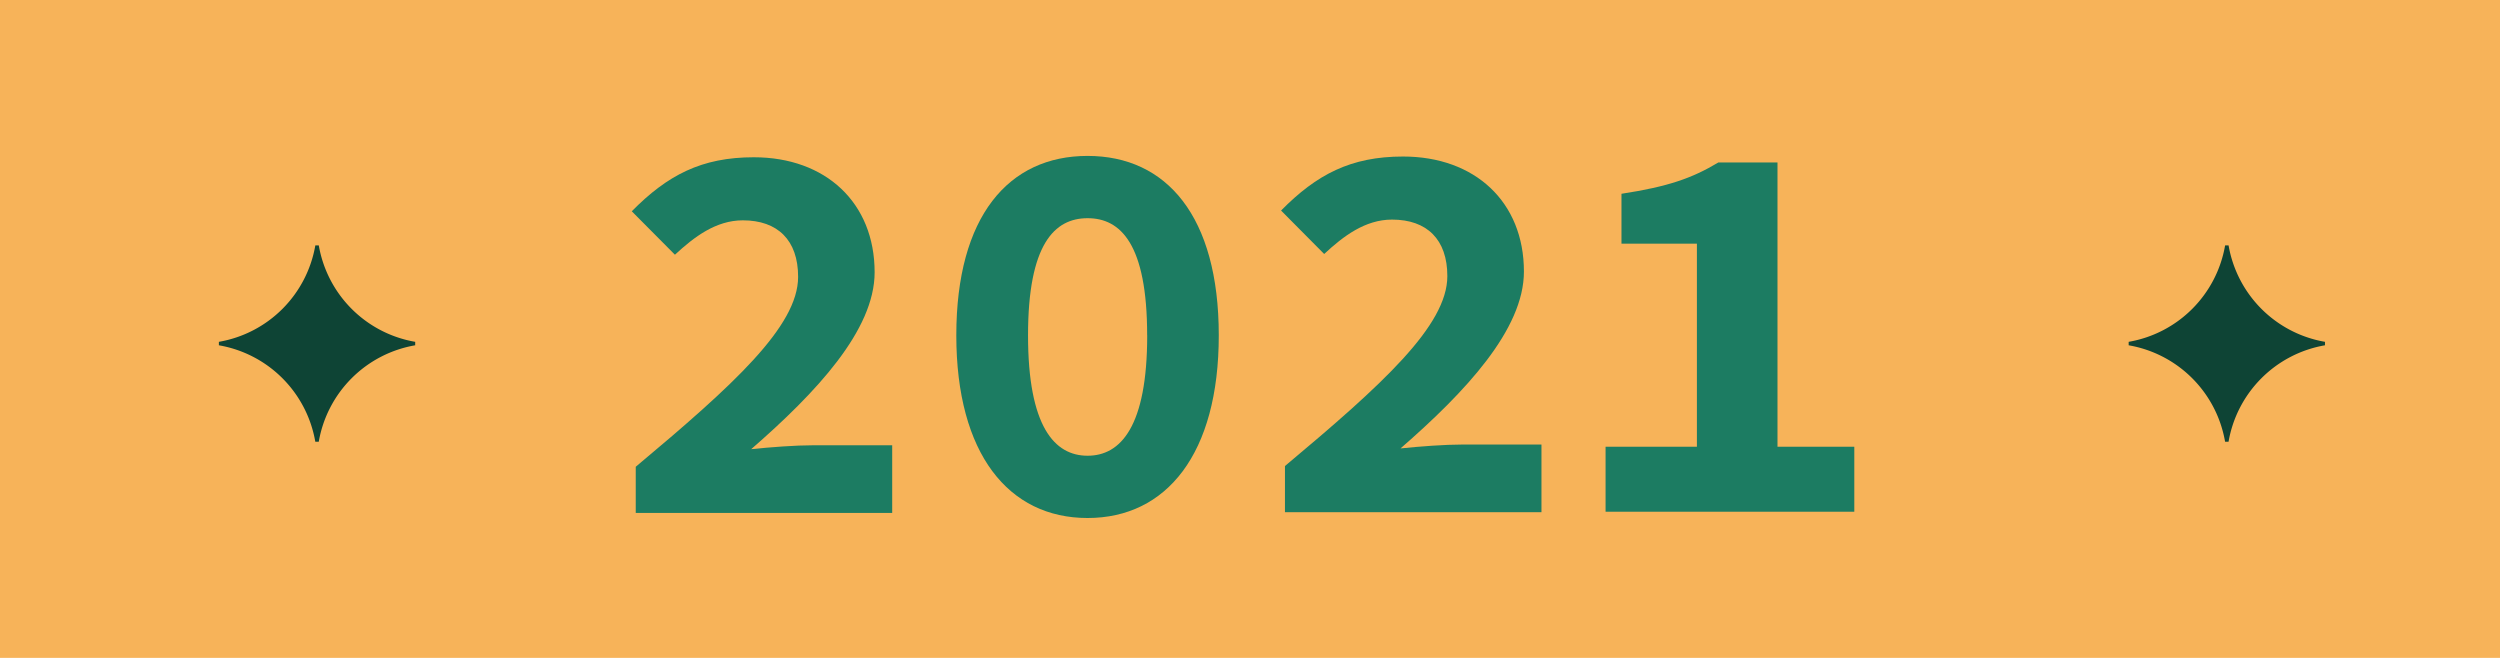 <svg xmlns="http://www.w3.org/2000/svg" width="361" height="95" viewBox="0 0 361 95">
  <g id="Layer_2" data-name="Layer 2" transform="translate(0.067)">
    <g id="Layer_1" data-name="Layer 1" transform="translate(-0.067)">
      <rect id="Rectangle_3" data-name="Rectangle 3" width="361" height="95" fill="#f7b359"/>
      <path id="Path_13" data-name="Path 13" d="M285.868,164c14.026-11.74,23.447-20.27,23.447-27.423,0-5.293-2.939-8.161-7.988-8.161-3.883,0-7.031,2.4-9.8,4.966l-6.231-6.273c5.139-5.21,10.069-7.8,17.621-7.8,10.374,0,17.447,6.562,17.447,16.612,0,8.351-8.412,17.344-17.823,25.538,2.785-.292,6.389-.562,8.919-.562H322.9v9.771H285.868Z" transform="translate(-194.067 -96.6)" fill="#1c7c62"/>
      <path id="Path_14" data-name="Path 14" d="M431.19,145.24c0-17.2,7.551-25.91,18.95-25.91s18.95,8.707,18.95,25.91c0,17.129-7.554,26.376-18.95,26.376S431.19,162.363,431.19,145.24Zm27.558,0c0-13.169-3.822-16.917-8.6-16.917s-8.6,3.748-8.6,16.917,3.822,17.383,8.6,17.383,8.608-4.214,8.608-17.383Z" transform="translate(-293.099 -96.816)" fill="#1c7c62"/>
      <path id="Path_15" data-name="Path 15" d="M581.32,163.248h13.188V133.924H583.617v-7.2c6.684-1.028,10.162-2.229,13.981-4.519h8.547v41.048h11.091v9.382H581.32Z" transform="translate(-349.475 -98.741)" fill="#1c7c62"/>
      <path id="Path_562" data-name="Path 562" d="M575.072,164c14.03-11.74,23.447-20.27,23.447-27.423,0-5.293-2.939-8.161-7.991-8.161-3.883,0-7.031,2.4-9.793,4.966l-6.225-6.273c5.139-5.21,10.069-7.8,17.621-7.8,10.378,0,17.447,6.562,17.447,16.612,0,8.351-8.409,17.344-17.82,25.538,2.785-.292,6.385-.562,8.919-.562h11.434v9.771h-37.04Z" transform="translate(-389.523 -96.707)" fill="#1c7c62"/>
      <path id="Path_563" data-name="Path 563" d="M109.427,155h-.5A17.075,17.075,0,0,1,95,168.924v.5a17.075,17.075,0,0,1,13.924,13.924h.5a17.075,17.075,0,0,1,13.924-13.924v-.5A17.075,17.075,0,0,1,109.427,155Z" transform="translate(-63.394 -119.564)" fill="#0e4435"/>
      <path id="Path_564" data-name="Path 564" d="M965.427,155h-.5A17.075,17.075,0,0,1,951,168.924v.5a17.075,17.075,0,0,1,13.924,13.924h.5a17.075,17.075,0,0,1,13.924-13.924v-.5A17.075,17.075,0,0,1,965.427,155Z" transform="translate(-643.621 -119.564)" fill="#0e4435"/>
    </g>
  </g>
</svg>
